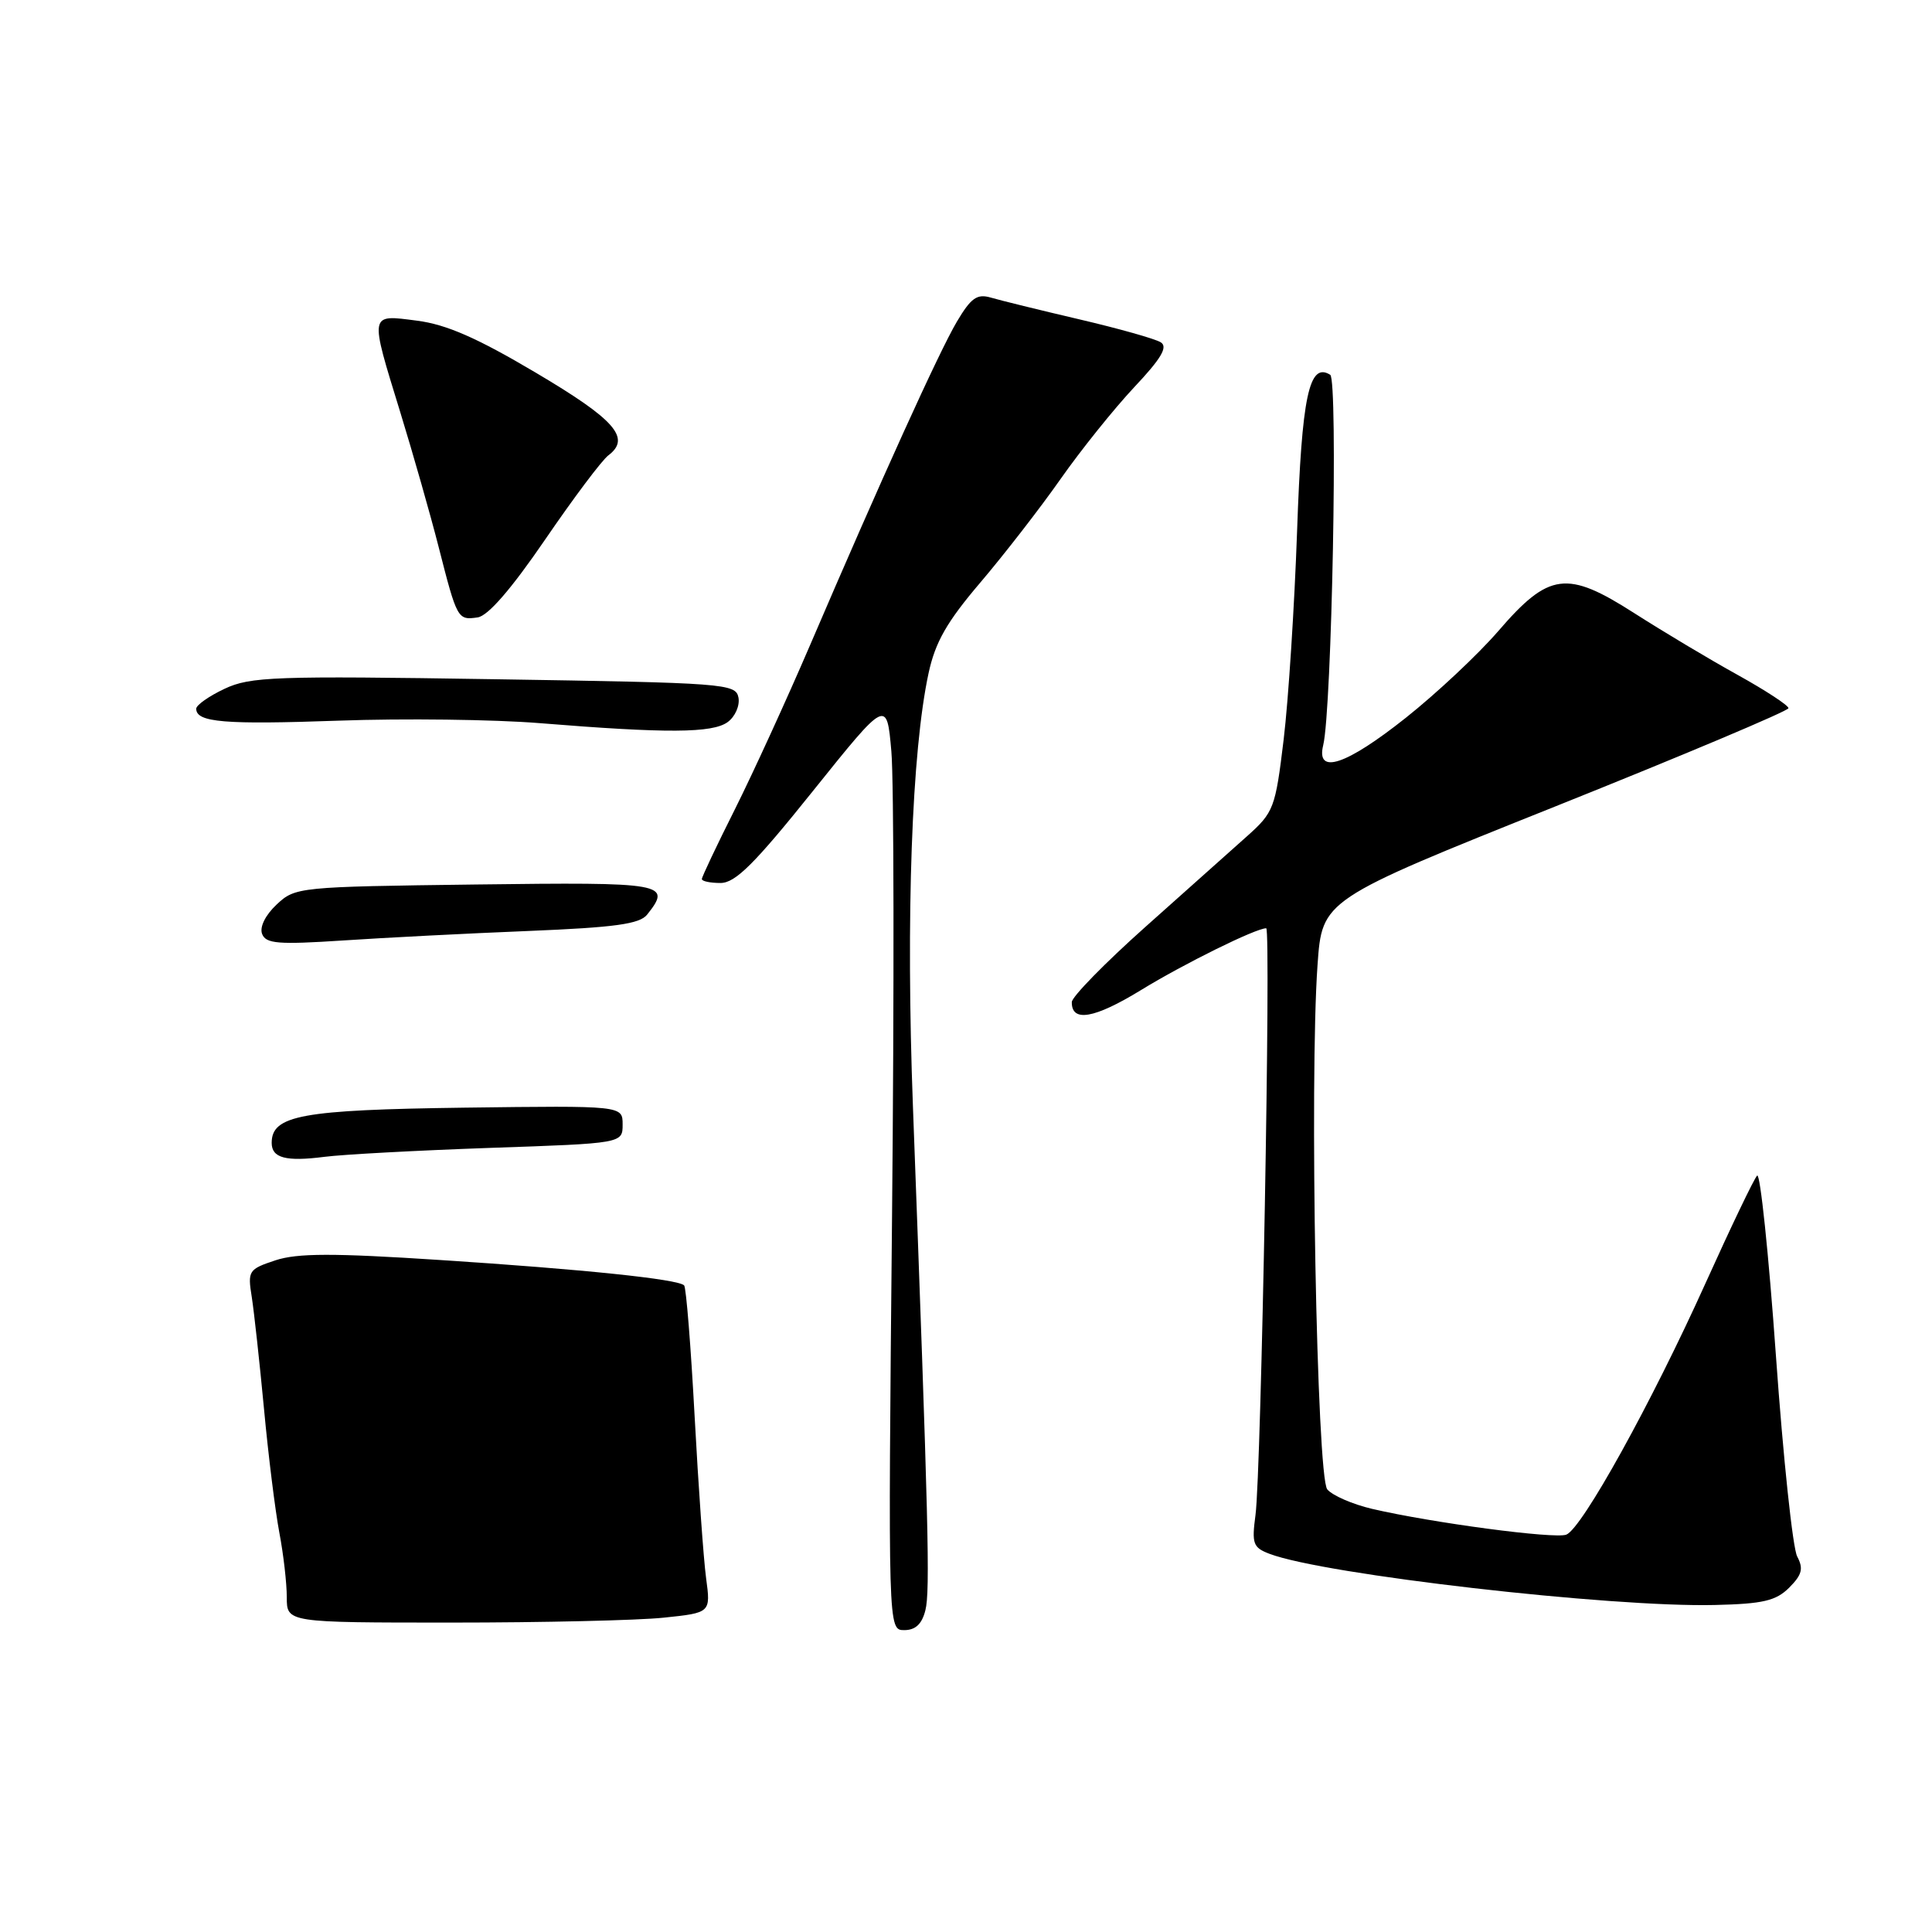<?xml version="1.0" encoding="UTF-8" standalone="no"?>
<!DOCTYPE svg PUBLIC "-//W3C//DTD SVG 1.1//EN" "http://www.w3.org/Graphics/SVG/1.1/DTD/svg11.dtd" >
<svg xmlns="http://www.w3.org/2000/svg" xmlns:xlink="http://www.w3.org/1999/xlink" version="1.1" viewBox="0 0 256 256">
 <g >
 <path fill="currentColor"
d=" M 122.62 213.36 C 123.26 210.83 123.03 201.74 120.97 146.66 C 120.02 121.36 120.81 99.52 123.04 89.20 C 123.93 85.08 125.46 82.40 129.89 77.20 C 133.03 73.51 137.81 67.35 140.51 63.50 C 143.21 59.65 147.60 54.18 150.26 51.34 C 153.87 47.51 154.78 45.97 153.81 45.36 C 153.09 44.90 148.22 43.53 143.00 42.31 C 137.78 41.09 132.50 39.79 131.28 39.43 C 129.46 38.90 128.66 39.47 126.78 42.64 C 124.40 46.68 116.79 63.45 107.33 85.50 C 104.26 92.65 99.78 102.43 97.38 107.23 C 94.97 112.03 93.00 116.19 93.00 116.48 C 93.00 116.77 94.11 117.00 95.47 117.00 C 97.44 117.00 99.97 114.48 107.72 104.81 C 117.50 92.62 117.50 92.62 118.11 99.56 C 118.45 103.38 118.49 131.14 118.20 161.25 C 117.67 216.00 117.67 216.00 119.82 216.00 C 121.30 216.00 122.17 215.19 122.62 213.36 Z  M 87.94 214.35 C 94.18 213.70 94.18 213.70 93.56 209.10 C 93.22 206.57 92.54 196.92 92.04 187.65 C 91.54 178.38 90.92 170.59 90.65 170.32 C 89.83 169.49 77.30 168.19 58.35 166.96 C 44.11 166.03 39.40 166.04 36.49 167.00 C 32.94 168.18 32.80 168.38 33.36 171.86 C 33.67 173.86 34.40 180.53 34.98 186.67 C 35.55 192.82 36.47 200.19 37.01 203.06 C 37.56 205.93 38.00 209.79 38.00 211.64 C 38.00 215.00 38.00 215.00 59.85 215.00 C 71.87 215.00 84.51 214.71 87.94 214.35 Z  M 237.08 210.37 C 238.78 208.66 238.99 207.85 238.14 206.25 C 237.55 205.16 236.28 193.19 235.32 179.65 C 234.36 166.11 233.23 155.37 232.83 155.77 C 232.42 156.18 229.35 162.59 226.00 170.01 C 218.83 185.91 209.62 202.55 207.54 203.35 C 205.98 203.94 189.74 201.78 181.80 199.93 C 179.21 199.32 176.55 198.16 175.87 197.35 C 174.48 195.67 173.50 142.99 174.58 127.86 C 175.19 119.22 175.19 119.22 206.08 106.86 C 223.07 100.06 236.97 94.20 236.98 93.84 C 236.99 93.47 233.96 91.49 230.25 89.43 C 226.54 87.38 220.39 83.70 216.59 81.27 C 207.62 75.52 205.26 75.82 198.53 83.62 C 195.87 86.70 190.36 91.87 186.28 95.11 C 178.37 101.39 174.36 102.73 175.33 98.75 C 176.48 94.06 177.31 50.31 176.26 49.66 C 173.46 47.93 172.49 52.47 171.87 70.40 C 171.52 80.35 170.72 92.78 170.09 98.00 C 168.99 107.11 168.79 107.63 165.22 110.82 C 163.17 112.65 157.12 118.05 151.77 122.82 C 146.42 127.59 142.03 132.08 142.02 132.78 C 141.98 135.50 145.01 134.97 151.17 131.20 C 156.90 127.69 166.40 123.00 167.78 123.00 C 168.43 123.00 167.12 195.02 166.36 200.74 C 165.85 204.55 166.03 205.06 168.22 205.89 C 175.44 208.64 213.43 213.00 227.23 212.67 C 233.62 212.52 235.32 212.12 237.08 210.37 Z  M 64.96 152.10 C 82.50 151.50 82.50 151.50 82.50 149.00 C 82.50 146.50 82.50 146.50 61.54 146.77 C 39.96 147.06 36.00 147.78 36.00 151.44 C 36.00 153.44 37.88 153.94 42.96 153.29 C 45.41 152.97 55.31 152.44 64.96 152.10 Z  M 70.00 123.36 C 81.50 122.89 84.76 122.44 85.75 121.19 C 89.05 117.03 88.21 116.88 63.08 117.20 C 39.52 117.50 39.12 117.54 36.65 119.86 C 35.16 121.26 34.38 122.84 34.73 123.75 C 35.23 125.05 36.85 125.18 45.41 124.62 C 50.96 124.25 62.02 123.68 70.00 123.36 Z  M 96.42 95.68 C 97.41 94.96 98.05 93.50 97.85 92.43 C 97.49 90.58 96.11 90.48 65.49 90.00 C 36.33 89.54 33.17 89.66 29.75 91.27 C 27.69 92.24 26.00 93.43 26.00 93.91 C 26.00 95.72 29.73 96.03 44.90 95.49 C 53.48 95.18 65.45 95.33 71.50 95.82 C 88.36 97.19 94.41 97.15 96.42 95.68 Z  M 72.23 71.50 C 75.99 66.00 79.76 60.97 80.62 60.33 C 83.65 58.04 81.49 55.59 70.99 49.38 C 63.21 44.77 59.15 42.99 55.25 42.49 C 48.88 41.67 48.95 41.33 53.04 54.63 C 54.71 60.06 57.00 68.09 58.12 72.47 C 60.57 82.07 60.64 82.19 63.29 81.81 C 64.67 81.61 67.75 78.05 72.23 71.50 Z "/>
</g>
</svg>